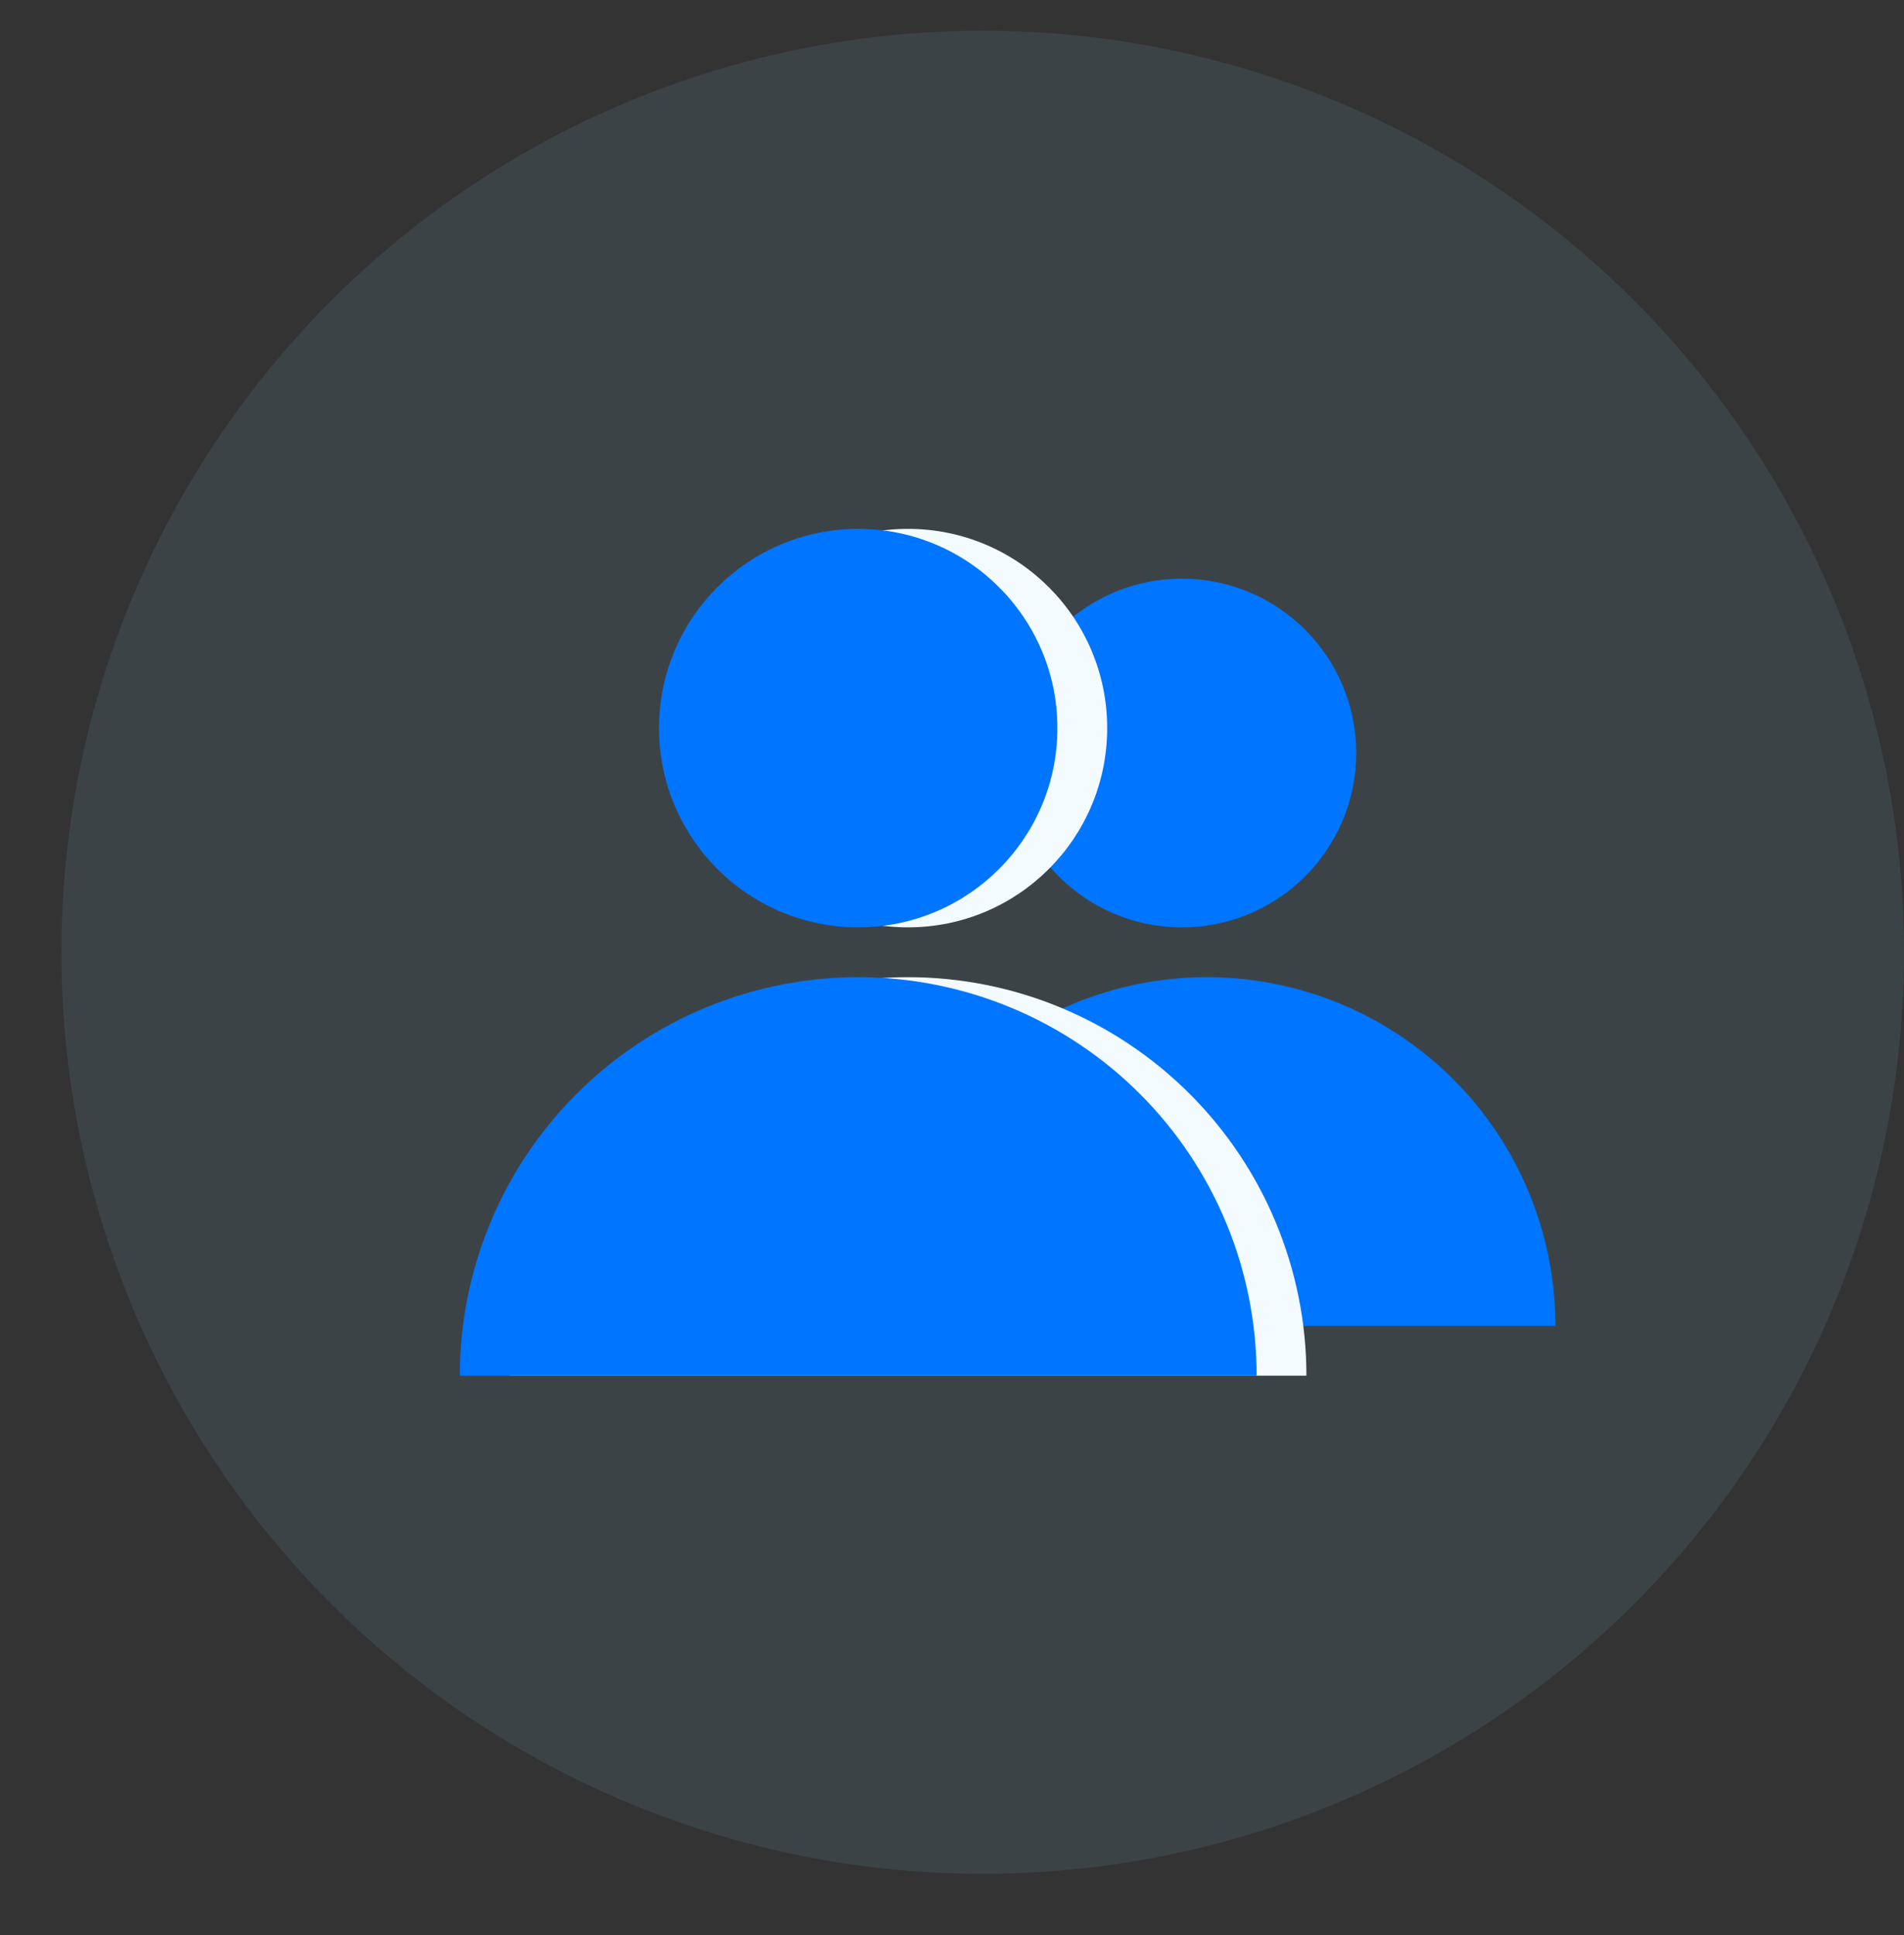 <svg width="62" height="63" viewBox="0 0 62 63" fill="none" xmlns="http://www.w3.org/2000/svg">
<rect x="0" y="0" width="62" height="63" fill="#333333" stroke="none"/>
<circle opacity="0.1" cx="32" cy="31" r="30" fill="#92D6FF"/>
<path d="M50.649 43.162C50.649 40.152 49.453 37.264 47.324 35.136C45.195 33.007 42.308 31.811 39.297 31.811C36.287 31.811 33.399 33.007 31.271 35.136C29.142 37.264 27.946 40.152 27.946 43.162L39.297 43.162H50.649Z" fill="#0075FF"/>
<path d="M42.541 44.784C42.541 41.343 41.174 38.043 38.741 35.611C36.308 33.178 33.008 31.811 29.568 31.811C26.127 31.811 22.827 33.178 20.394 35.611C17.961 38.043 16.595 41.343 16.595 44.784L29.568 44.784H42.541Z" fill="#F4FBFF"/>
<circle cx="38.486" cy="24.514" r="5.676" fill="#0075FF"/>
<path d="M40.919 44.784C40.919 41.343 39.552 38.043 37.119 35.611C34.686 33.178 31.387 31.811 27.946 31.811C24.505 31.811 21.206 33.178 18.773 35.611C16.34 38.043 14.973 41.343 14.973 44.784L27.946 44.784H40.919Z" fill="#0075FF"/>
<circle cx="29.567" cy="23.703" r="6.486" fill="#F4FBFF"/>
<circle cx="27.946" cy="23.703" r="6.486" fill="#0075FF"/>
</svg>

